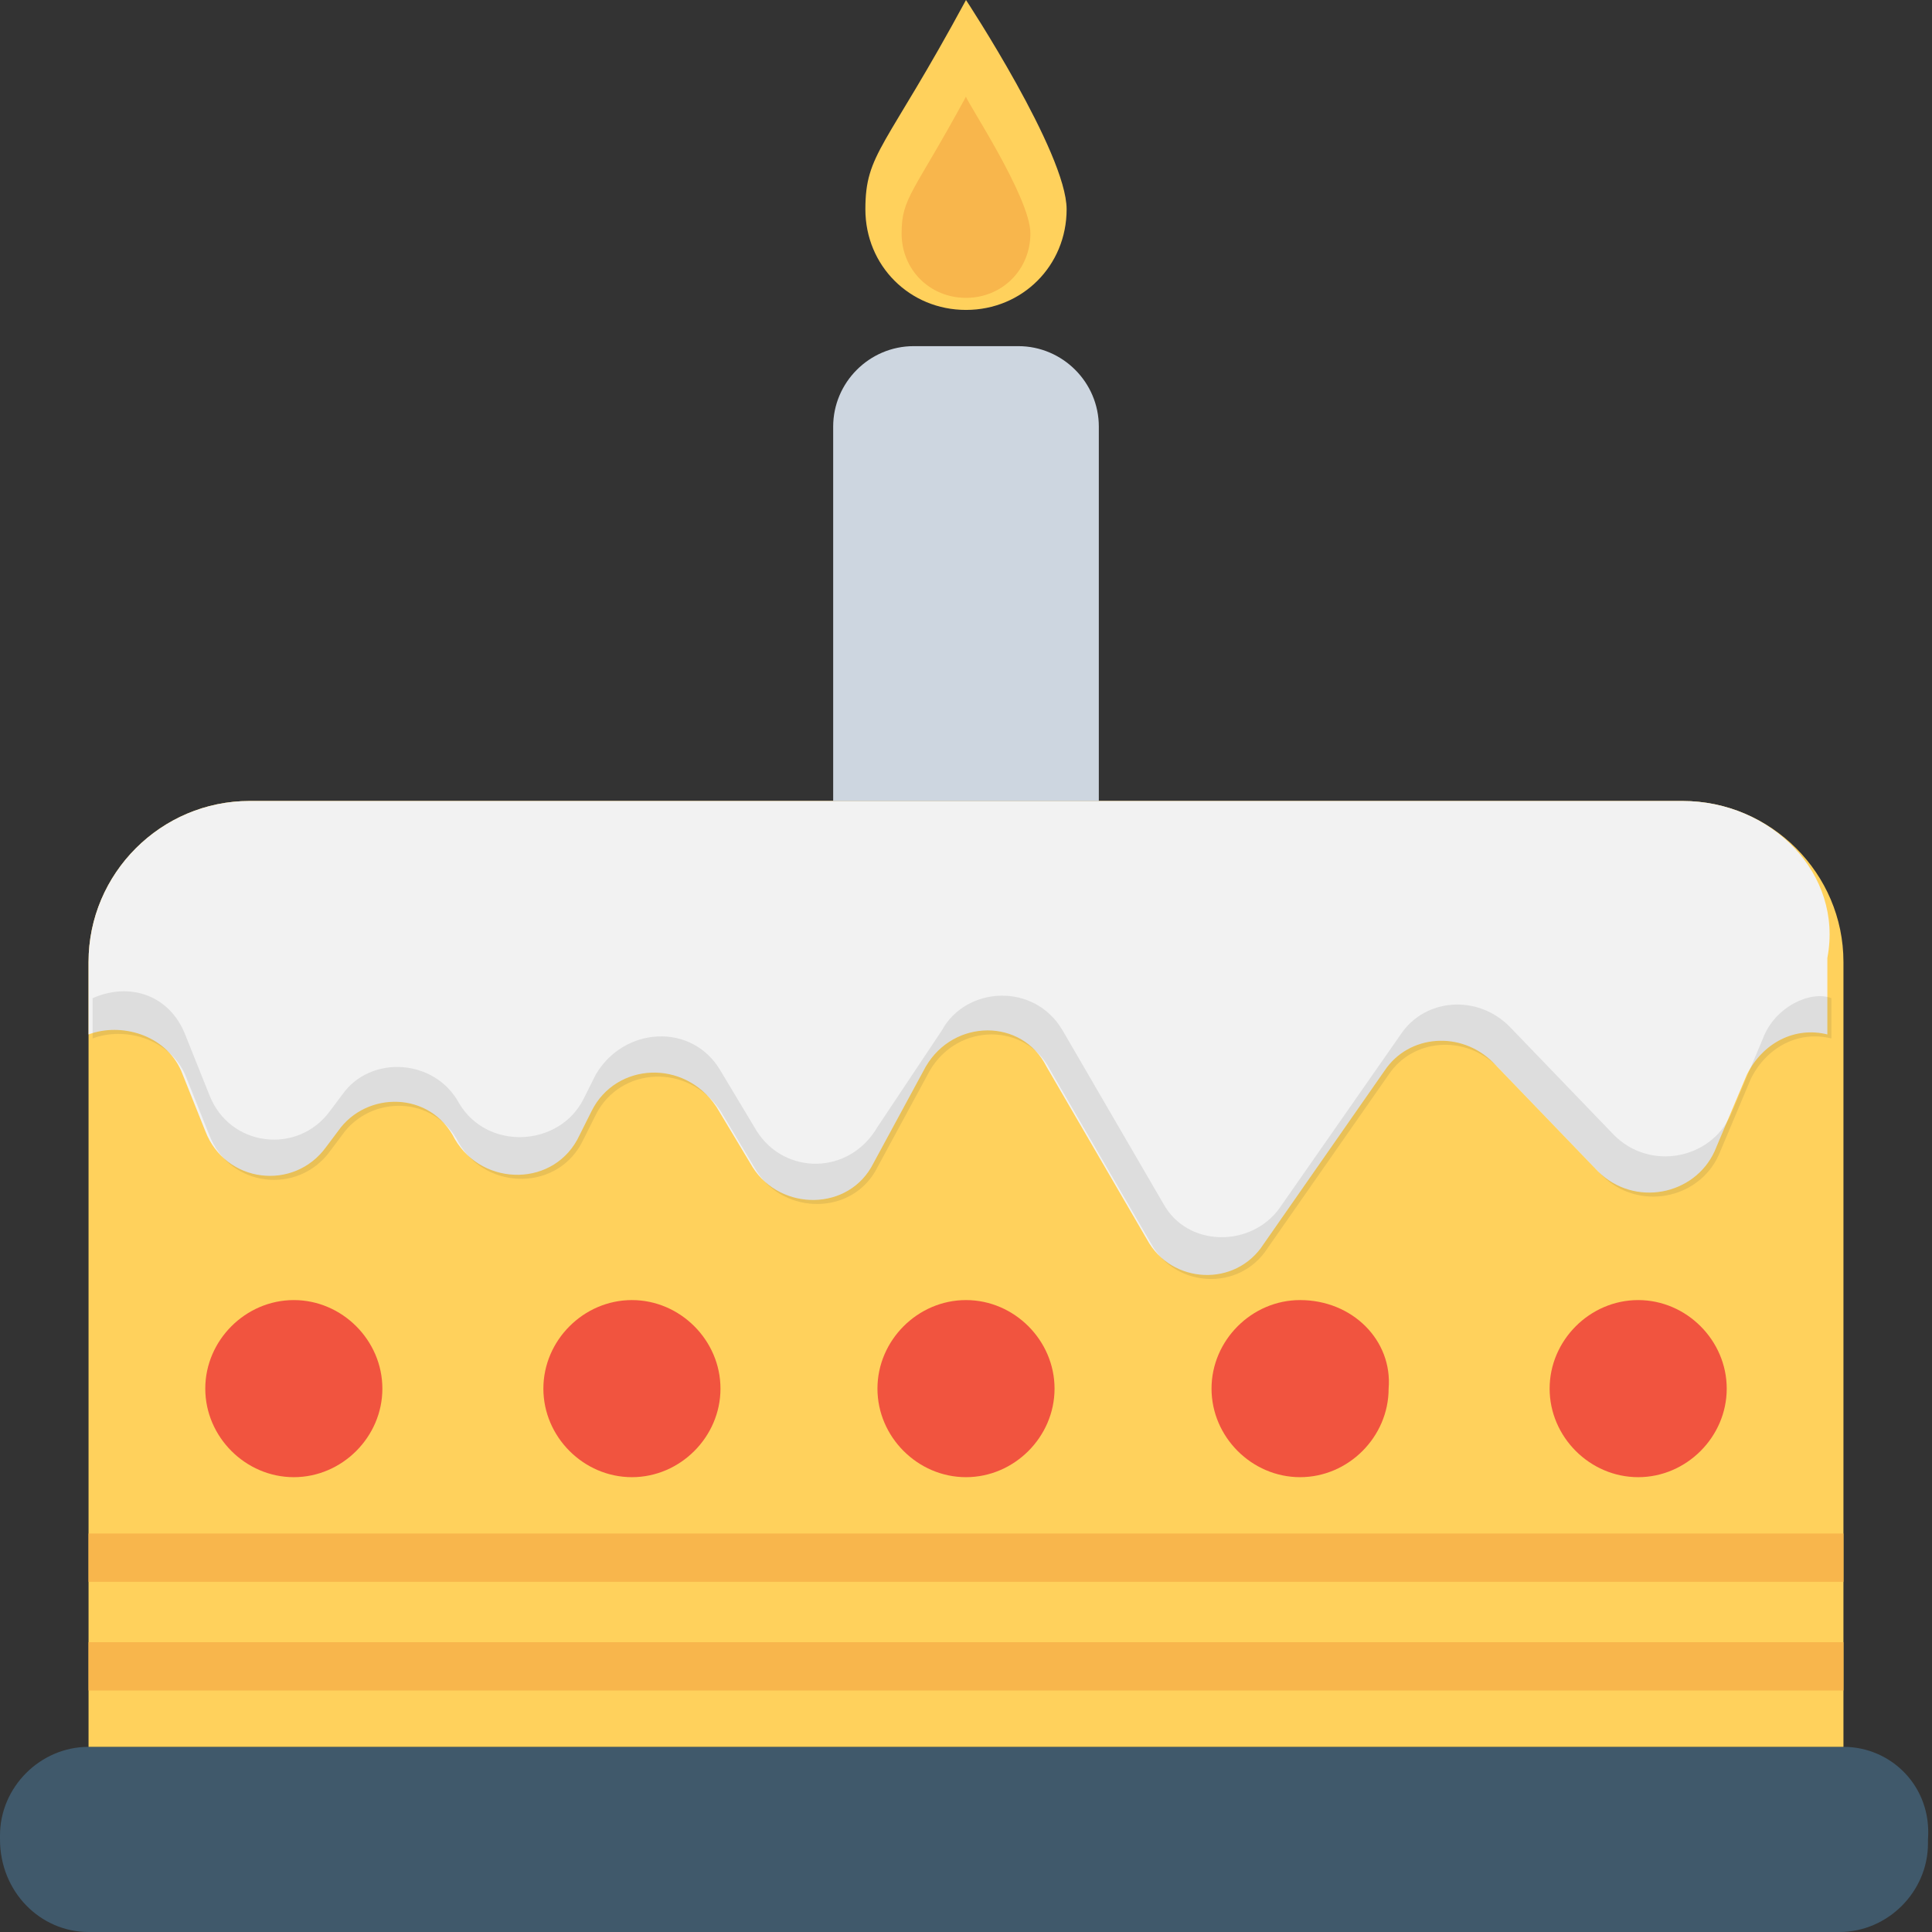 <?xml version="1.0" encoding="utf-8"?>
<!-- Generator: Adobe Illustrator 18.0.0, SVG Export Plug-In . SVG Version: 6.00 Build 0)  -->
<!DOCTYPE svg PUBLIC "-//W3C//DTD SVG 1.1//EN" "http://www.w3.org/Graphics/SVG/1.1/DTD/svg11.dtd">
<svg version="1.1" id="Layer_1" xmlns="http://www.w3.org/2000/svg" xmlns:xlink="http://www.w3.org/1999/xlink" x="0px" y="0px"
	 viewBox="0 0 48 48" enable-background="new 0 0 48 48" xml:space="preserve">
<rect x="0" y="0" width="48" height="48" fill="#333333" stroke="none"/>
<g>
	<path fill="#40596B" d="M45.8,43.4H2.2c-1.2,0-2.2,1-2.2,2.2l0,0.1C0,47,1,48,2.2,48h43.5c1.2,0,2.2-1,2.2-2.2v-0.1
		C48,44.4,47,43.4,45.8,43.4z"/>
	<path fill="#FFD15C" d="M45.8,23.9v19.5H2.2V23.9c0-2.2,1.8-4,4-4h35.6C44,19.9,45.8,21.7,45.8,23.9z"/>
	<path fill="#CDD6E0" d="M27.3,19.9h-6.6v-9.3c0-1.1,0.9-2,2-2h2.6c1.1,0,2,0.9,2,2V19.9z"/>
	<g>
		<path fill="#FFD15C" d="M26.5,5.2c0,1.4-1.1,2.5-2.5,2.5c-1.4,0-2.5-1.1-2.5-2.5S22,3.7,24,0C24,0,26.5,3.8,26.5,5.2z"/>
		<path fill="#F8B64C" d="M25.6,5.8c0,0.9-0.7,1.6-1.6,1.6c-0.9,0-1.6-0.7-1.6-1.6s0.3-1,1.6-3.4C24,2.5,25.6,4.9,25.6,5.8z"/>
	</g>
	<path fill="#F2F2F2" d="M41.8,19.9H6.2c-2.2,0-4,1.8-4,4v1.8c0.8-0.3,1.9,0,2.3,0.9l0.6,1.5c0.5,1.3,2.2,1.5,3,0.4l0.3-0.4
		c0.7-1,2.3-1,2.9,0.2c0.7,1.2,2.5,1.2,3.1-0.1l0.3-0.6c0.6-1.2,2.3-1.3,3.1-0.1l0.9,1.5c0.7,1.1,2.4,1.1,3-0.1l1.3-2.4
		c0.7-1.2,2.4-1.2,3,0l2.5,4.3c0.6,1.1,2.2,1.2,2.9,0.1l3-4.3c0.6-0.9,1.9-1,2.7-0.2l2.6,2.7c0.9,0.9,2.4,0.6,2.9-0.5l0.8-1.9
		c0.4-0.8,1.2-1.2,2-1v-1.9C45.8,21.7,44,19.9,41.8,19.9z"/>
	<g>
		<path fill="#F1543F" d="M15.7,32.3c-1.2,0-2.2,1-2.2,2.2c0,1.2,1,2.2,2.2,2.2c1.2,0,2.2-1,2.2-2.2C17.9,33.3,16.9,32.3,15.7,32.3z
			"/>
		<path fill="#F1543F" d="M24,32.3c-1.2,0-2.2,1-2.2,2.2c0,1.2,1,2.2,2.2,2.2c1.2,0,2.2-1,2.2-2.2C26.2,33.3,25.2,32.3,24,32.3z"/>
		<path fill="#F1543F" d="M7.3,32.3c-1.2,0-2.2,1-2.2,2.2c0,1.2,1,2.2,2.2,2.2c1.2,0,2.2-1,2.2-2.2C9.5,33.3,8.5,32.3,7.3,32.3z"/>
		<path fill="#F1543F" d="M32.3,32.3c-1.2,0-2.2,1-2.2,2.2c0,1.2,1,2.2,2.2,2.2c1.2,0,2.2-1,2.2-2.2C34.6,33.3,33.6,32.3,32.3,32.3z
			"/>
		<path fill="#F1543F" d="M40.7,32.3c-1.2,0-2.2,1-2.2,2.2c0,1.2,1,2.2,2.2,2.2c1.2,0,2.2-1,2.2-2.2C42.9,33.3,41.9,32.3,40.7,32.3z
			"/>
	</g>
	<g>
		<rect x="2.2" y="38.1" fill="#F8B64C" width="43.6" height="1.2"/>
		<rect x="2.2" y="40.8" fill="#F8B64C" width="43.6" height="1.2"/>
	</g>
	<path opacity="0.1" fill="#231F20" d="M43.8,25.8l-0.8,1.9c-0.5,1.1-2,1.4-2.9,0.5l-2.6-2.7c-0.8-0.8-2.1-0.7-2.7,0.2l-3,4.3
		c-0.7,1-2.3,1-2.9-0.1l-2.5-4.3c-0.7-1.2-2.4-1.1-3,0L21.8,28c-0.7,1.2-2.3,1.2-3,0.1l-0.9-1.5c-0.7-1.2-2.4-1.1-3.1,0.1l-0.3,0.6
		c-0.6,1.2-2.4,1.3-3.1,0.1c-0.6-1.1-2.2-1.2-2.9-0.2l-0.3,0.4c-0.8,1.1-2.5,0.9-3-0.4l-0.6-1.5c-0.4-1-1.4-1.3-2.3-0.9v1
		c0.8-0.3,1.9,0,2.3,0.9l0.6,1.5c0.5,1.3,2.2,1.5,3,0.4l0.3-0.4c0.7-1,2.3-1,2.9,0.2c0.7,1.2,2.5,1.2,3.1-0.1l0.3-0.6
		c0.6-1.2,2.3-1.3,3.1-0.1l0.9,1.5c0.7,1.1,2.4,1.1,3-0.1l1.3-2.4c0.7-1.2,2.4-1.2,3,0l2.5,4.3c0.6,1.1,2.2,1.2,2.9,0.1l3-4.3
		c0.6-0.9,1.9-1,2.7-0.2l2.6,2.7c0.9,0.9,2.4,0.6,2.9-0.5l0.8-1.9c0.4-0.8,1.2-1.2,2-1v-1C45,24.6,44.1,25,43.8,25.8z"/>
</g>
</svg>
